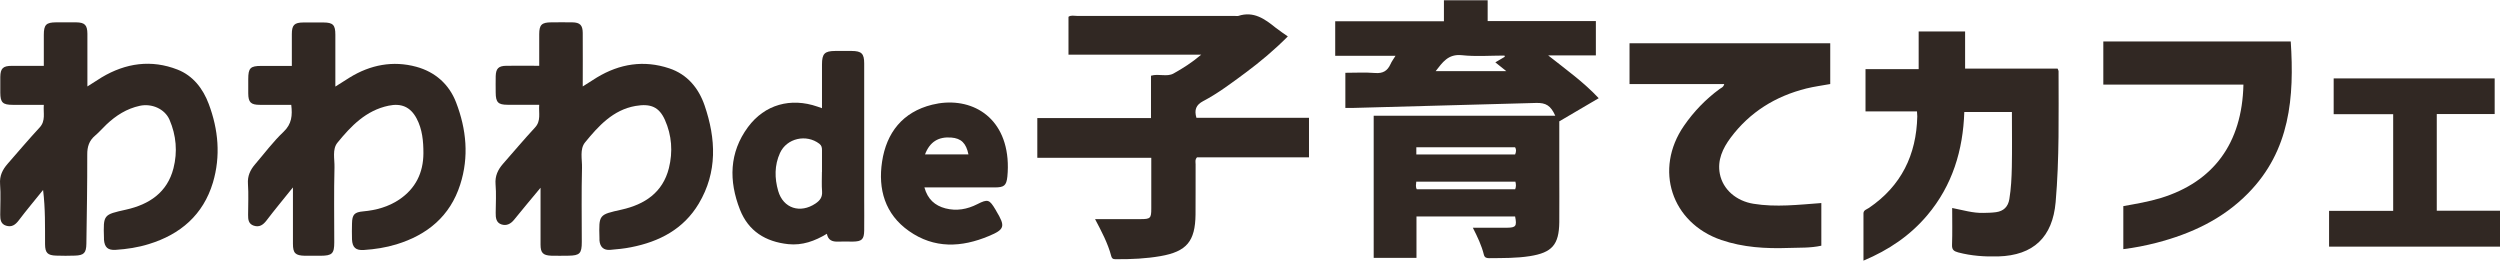 <?xml version="1.0" encoding="UTF-8"?>
<svg id="ly" data-name="ly_2" xmlns="http://www.w3.org/2000/svg" width="345" height="36" viewBox="0 0 342.4 35.65">
  <defs>
    <style>
      .cls-1 {
        fill: #312823;
      }
    </style>
  </defs>
  <g id="ly_1-2" data-name="ly_1">
    <g>
      <path class="cls-1" d="M126.61,25.64c.44,1.6,1.43,2.48,2.88,2.86,1.52.39,2.98.13,4.37-.58,1.44-.73,1.65-.65,2.5.78.03.06.07.12.1.18,1.25,2.08,1.16,2.5-1.03,3.41-3.75,1.57-7.48,1.75-10.94-.69-3.29-2.31-4.25-5.73-3.68-9.5.6-3.97,2.82-6.8,6.86-7.8,4.8-1.19,9.77,1.16,10.32,7.38.07.81.06,1.65-.02,2.46-.13,1.25-.46,1.49-1.73,1.49-2.88,0-5.76,0-8.64,0-.3,0-.59,0-.99,0ZM126.69,21.11h5.95c-.32-1.55-1-2.2-2.35-2.31-1.76-.14-2.95.59-3.6,2.31Z"/>
      <path class="cls-1" d="M182.87,7.61V2.87h14.89V0h5.99v2.85h14.82v4.7h-6.53c2.49,1.97,4.84,3.64,6.92,5.86-1.81,1.06-3.55,2.08-5.4,3.17,0,2.2,0,4.52,0,6.84,0,2.33.02,4.65,0,6.98-.04,3.08-.99,4.16-4.03,4.64-1.83.29-3.69.26-5.53.28-.37,0-.66-.04-.77-.48-.31-1.26-.87-2.43-1.51-3.69,1.63,0,3.15.01,4.67,0,1.23-.01,1.38-.22,1.12-1.54h-13.51v5.67h-5.86V15.81h24.87c-.62-1.38-1.27-1.79-2.63-1.75-8.32.23-16.64.46-24.96.68-.34,0-.68,0-1.16,0v-4.81c1.32,0,2.72-.08,4.1.03,1.05.08,1.67-.3,2.08-1.21.16-.37.41-.69.69-1.15h-8.23ZM206.1,7.74c-.02-.06-.03-.12-.05-.17-1.94,0-3.91.16-5.83-.05-1.91-.2-2.67,1.02-3.59,2.18h9.67c-.63-.5-1.05-.84-1.5-1.2.48-.28.88-.52,1.29-.76ZM207.55,24.84h-13.58c-.03.38-.11.72.07,1.04h13.48c.14-.36.12-.66.03-1.04ZM193.98,21.12h13.53c.15-.37.18-.69,0-.99h-13.53v.99Z"/>
      <path class="cls-1" d="M142.07,21.54v-5.41h15.57v-5.8c1.08-.32,2.17.21,3.1-.31,1.27-.71,2.51-1.49,3.78-2.57h-18.18V2.26c.35-.25.77-.12,1.17-.12,7.19,0,14.39,0,21.58,0,.17,0,.36.04.51,0,2.11-.69,3.63.42,5.13,1.63.5.4,1.05.75,1.65,1.18-1.84,1.85-3.77,3.47-5.79,4.97-1.87,1.38-3.73,2.8-5.79,3.88-1.01.53-1.25,1.21-.94,2.29h15.42v5.42h-15.34c-.3.33-.19.66-.19.95-.01,2.29.01,4.58-.01,6.88-.04,3.67-1.22,5.08-4.81,5.7-1.96.34-3.95.43-5.93.42-.33,0-.67.07-.8-.41-.47-1.79-1.34-3.41-2.22-5.08,2.12,0,4.16,0,6.21,0,1.37,0,1.49-.11,1.49-1.44,0-2.29,0-4.57,0-6.96h-15.6Z"/>
      <path class="cls-1" d="M5.9,25.98c-1.17,1.46-2.29,2.78-3.33,4.16-.47.62-.97.97-1.74.73-.73-.23-.8-.84-.8-1.49,0-1.4.09-2.81-.02-4.21-.09-1.13.34-1.98,1.03-2.77,1.46-1.67,2.89-3.36,4.39-4.98.85-.92.48-1.97.57-3.1-1.46,0-2.85,0-4.24,0-1.39,0-1.71-.31-1.72-1.67,0-.72-.01-1.44,0-2.16.02-1.16.37-1.51,1.56-1.51,1.43-.01,2.87,0,4.4,0,0-1.46,0-2.85,0-4.24,0-1.39.32-1.71,1.67-1.72.93,0,1.85-.01,2.78,0,1.16.02,1.51.37,1.52,1.56,0,2.36,0,4.71,0,7.22.72-.45,1.33-.86,1.95-1.24,3.3-1.97,6.8-2.47,10.39-1.07,2.12.83,3.49,2.6,4.28,4.71,1.32,3.51,1.65,7.14.57,10.77-1.33,4.41-4.44,7.09-8.78,8.42-1.48.46-3,.69-4.54.79-1.07.07-1.52-.35-1.6-1.4,0-.07,0-.14,0-.21-.1-3.24-.09-3.2,3.03-3.9,3.17-.71,5.64-2.34,6.49-5.67.57-2.24.38-4.49-.54-6.63-.65-1.51-2.45-2.27-4.07-1.92-1.8.39-3.27,1.33-4.58,2.57-.52.49-.99,1.05-1.54,1.51-.83.7-1.09,1.53-1.08,2.61.01,4.07-.06,8.14-.12,12.2-.02,1.26-.33,1.59-1.57,1.63-.86.03-1.71.03-2.57,0-1.18-.04-1.51-.38-1.52-1.56-.01-2.42.05-4.84-.27-7.44Z"/>
      <path class="cls-1" d="M40.1,25.65c-1.32,1.65-2.49,3.05-3.6,4.51-.47.61-.98.96-1.74.71-.73-.24-.79-.85-.78-1.5,0-1.4.08-2.81-.02-4.21-.08-1.09.31-1.92.97-2.69,1.29-1.5,2.47-3.1,3.9-4.45,1.14-1.08,1.23-2.25,1.06-3.7-1.43,0-2.86,0-4.29,0-1.25,0-1.59-.34-1.6-1.57,0-.65,0-1.3,0-1.95,0-1.52.29-1.81,1.78-1.81,1.36,0,2.73,0,4.19,0,0-1.5,0-2.92,0-4.35,0-1.25.34-1.59,1.57-1.6.92,0,1.85,0,2.78,0,1.29.01,1.61.34,1.61,1.67,0,2.32,0,4.64,0,7.11.72-.46,1.33-.85,1.96-1.24,2.84-1.75,5.94-2.34,9.13-1.47,2.53.69,4.48,2.35,5.45,4.89,1.41,3.67,1.78,7.44.56,11.24-1.38,4.32-4.49,6.89-8.74,8.19-1.44.44-2.93.67-4.44.77-1.12.08-1.59-.34-1.64-1.45-.03-.72-.01-1.44,0-2.16.02-1.24.32-1.57,1.55-1.68,1.76-.16,3.43-.62,4.91-1.61,2.25-1.51,3.31-3.68,3.32-6.35,0-1.64-.14-3.28-.94-4.78-.85-1.58-2.1-2.1-3.84-1.73-3.09.65-5.13,2.78-6.99,5.06-.74.9-.38,2.25-.41,3.38-.09,3.42-.03,6.84-.03,10.26,0,1.56-.29,1.84-1.86,1.85-.72,0-1.44.01-2.16,0-1.31-.03-1.64-.35-1.64-1.64,0-2.46,0-4.92,0-7.69Z"/>
      <path class="cls-1" d="M74.02,25.69c-1.29,1.55-2.47,2.96-3.62,4.38-.46.56-1.03.85-1.71.63-.75-.24-.81-.93-.8-1.61.01-1.3.09-2.61-.02-3.9-.09-1.13.32-1.98,1.01-2.78,1.46-1.66,2.89-3.36,4.39-4.98.86-.92.49-1.98.58-3.12-1.48,0-2.9,0-4.33,0-1.3,0-1.62-.34-1.63-1.65,0-.75-.02-1.51,0-2.26.03-1.05.38-1.41,1.44-1.43,1.47-.02,2.94,0,4.52,0,0-1.48,0-2.9,0-4.32,0-1.3.34-1.62,1.65-1.63.96,0,1.92-.02,2.88,0,1.05.02,1.42.38,1.43,1.44.02,2.39,0,4.79,0,7.34.71-.45,1.32-.85,1.94-1.23,3.12-1.88,6.43-2.41,9.91-1.25,2.47.82,4.02,2.7,4.84,5.08,1.56,4.57,1.78,9.12-.8,13.45-2.09,3.5-5.4,5.21-9.27,5.97-.94.19-1.9.28-2.85.36-.91.08-1.41-.4-1.48-1.31,0-.1,0-.21,0-.31-.09-3.23-.09-3.19,3.03-3.89,3.17-.71,5.64-2.34,6.48-5.68.56-2.24.4-4.5-.55-6.62-.79-1.75-1.93-2.26-4.02-1.9-3.08.54-5.07,2.74-6.91,4.99-.76.93-.39,2.31-.42,3.48-.09,3.39-.03,6.78-.03,10.16,0,1.58-.28,1.86-1.84,1.88-.79,0-1.58.03-2.36,0-1.11-.05-1.45-.39-1.45-1.52-.01-2.53,0-5.06,0-7.77Z"/>
      <path class="cls-1" d="M267.38,28.45c1.49.29,2.84.71,4.26.67.58-.01,1.17-.02,1.74-.1,1.03-.14,1.65-.74,1.82-1.79.24-1.46.31-2.93.34-4.39.05-2.49.01-4.98.01-7.54h-6.52c-.17,5.22-1.62,10.05-5.07,14.14-2.34,2.77-5.25,4.75-8.74,6.22,0-2.22,0-4.35,0-6.48,0-.45.47-.55.76-.75,4.42-3.01,6.49-7.26,6.61-12.53,0-.2-.02-.4-.04-.68h-7.05v-5.79h7.28v-5.16h6.36v5.09h12.67c.06.16.13.25.13.34,0,5.99.12,11.97-.4,17.95-.42,4.79-3.04,7.29-7.85,7.43-1.85.05-3.69-.07-5.5-.55-.58-.16-.86-.35-.84-1.02.06-1.64.02-3.28.02-5.05Z"/>
      <path class="cls-1" d="M236.14,11.47h-12.96v-5.58h27.49v5.58c-1.08.2-2.19.34-3.28.61-4.22,1.06-7.74,3.23-10.36,6.74-1.08,1.45-1.85,3.08-1.48,4.96.42,2.13,2.24,3.71,4.61,4.09,3.08.5,6.15.13,9.29-.1v5.84c-1.48.33-2.99.26-4.48.31-3.13.11-6.23-.07-9.22-1.09-6.84-2.34-9.23-9.67-5.12-15.63,1.35-1.96,2.98-3.65,4.9-5.06.21-.15.51-.22.62-.66Z"/>
      <path class="cls-1" d="M290.81,34.08v-5.89c1.73-.31,3.47-.6,5.17-1.12,7.15-2.21,11.1-7.46,11.28-15.52h-19.19v-5.91h25.67c.5,7.62-.07,14.92-5.83,20.78-3.48,3.55-7.81,5.56-12.55,6.79-1.48.38-2.97.68-4.55.87Z"/>
      <path class="cls-1" d="M333.74,28.82h8.66v4.92h-23.41v-4.9h8.78v-13.24h-8.15v-4.9h22.05v4.88h-7.93v13.24Z"/>
      <path class="cls-1" d="M113.25,31.98c-1.66,1-3.37,1.62-5.29,1.42-3.11-.33-5.46-1.78-6.62-4.74-1.53-3.92-1.48-7.79,1.1-11.29,2.3-3.11,5.87-4.07,9.51-2.81.19.07.37.13.63.22,0-2.04,0-4.02,0-6,0-1.47.36-1.83,1.81-1.84.75,0,1.51,0,2.26,0,1.35.01,1.71.36,1.71,1.71,0,6.23,0,12.45,0,18.68,0,1.4.02,2.81,0,4.21-.02,1.21-.33,1.49-1.54,1.51-.68,0-1.37-.02-2.06,0-.76.03-1.34-.18-1.51-1.07ZM112.58,23.51c0-.99,0-1.98,0-2.97,0-.36-.04-.64-.36-.89-1.78-1.36-4.46-.77-5.39,1.26-.77,1.68-.75,3.47-.25,5.2.69,2.4,3.03,3.13,5.12,1.72.62-.42.95-.88.89-1.67-.07-.88-.02-1.77-.02-2.66Z"/>
    </g>
  </g>
</svg>